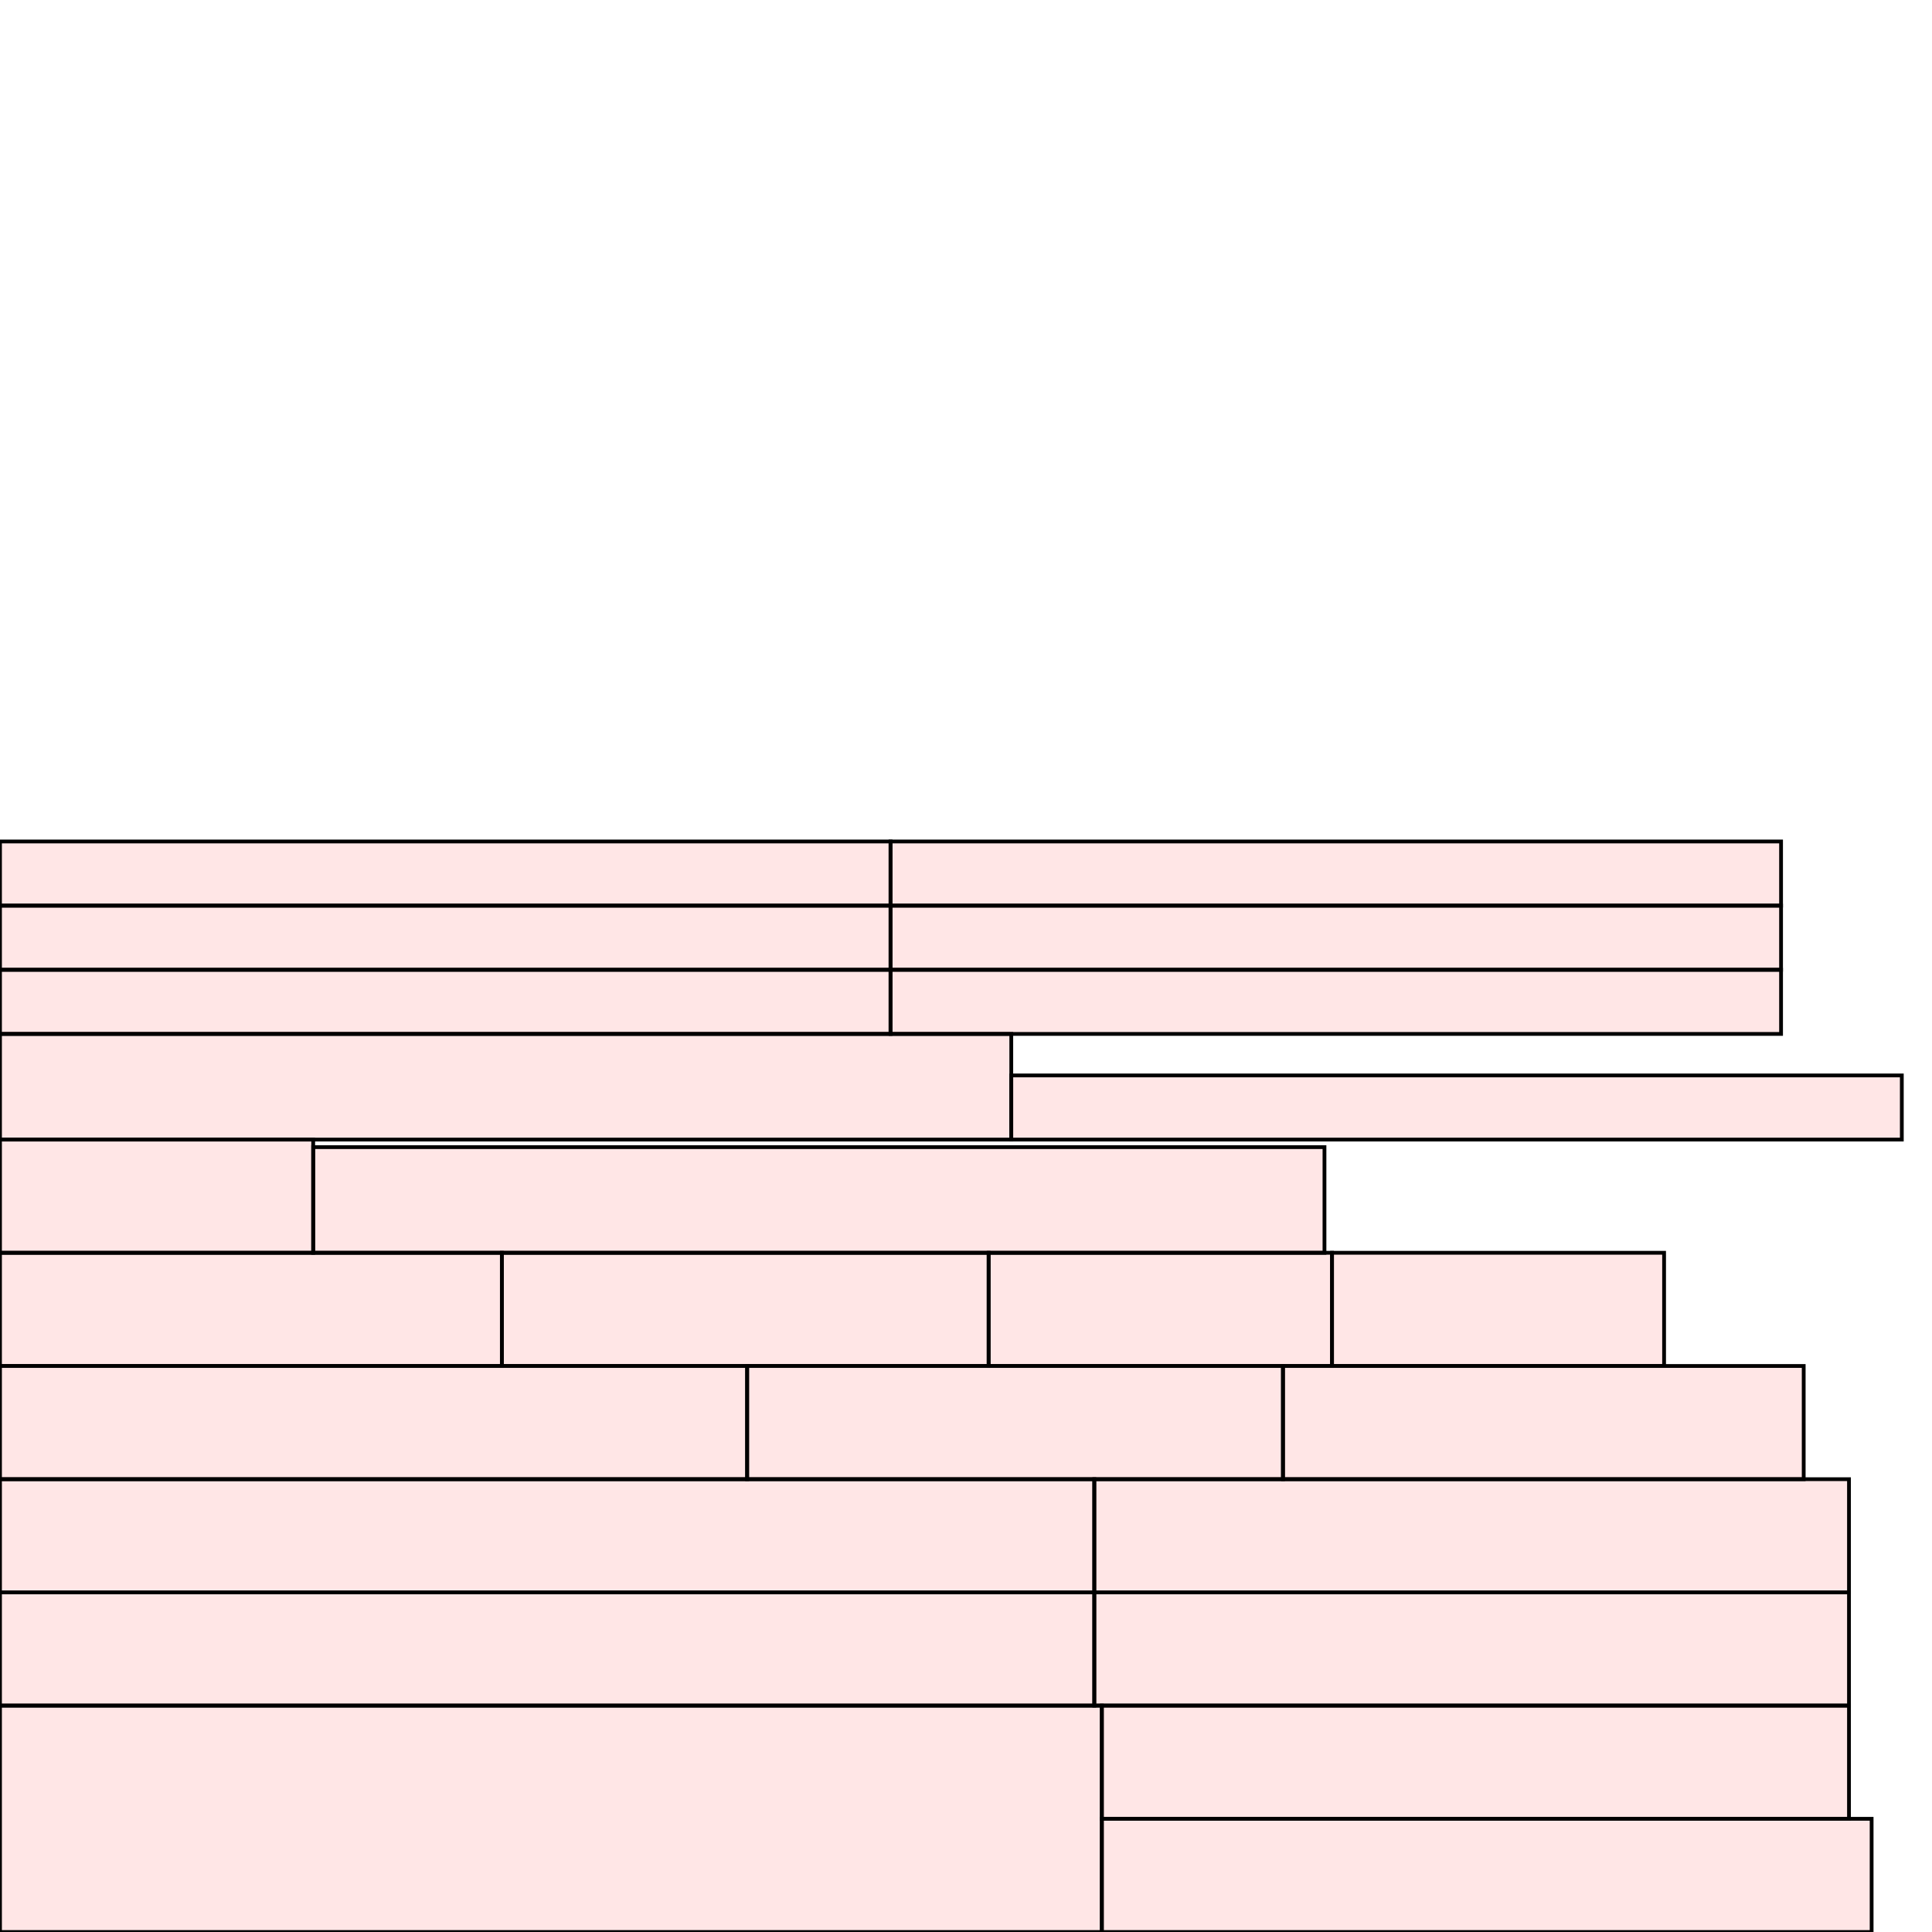 <?xml version="1.0" encoding="UTF-8"?>
<svg xmlns="http://www.w3.org/2000/svg" xmlns:xlink="http://www.w3.org/1999/xlink"
     width="512" height="512" viewBox="0 0 512 512">
<defs>
</defs>
<rect x="0" y="452" width="292" height="60" stroke="black" fill="red" fill-opacity="0.1" id="0">
<title>sprite_531</title>
</rect>
<rect x="0" y="422" width="290" height="30" stroke="black" fill="red" fill-opacity="0.1" id="1">
<title>sprite_532</title>
</rect>
<rect x="0" y="392" width="290" height="30" stroke="black" fill="red" fill-opacity="0.1" id="2">
<title>sprite_533</title>
</rect>
<rect x="292" y="482" width="204" height="30" stroke="black" fill="red" fill-opacity="0.1" id="3">
<title>sprite_534</title>
</rect>
<rect x="290" y="422" width="200" height="30" stroke="black" fill="red" fill-opacity="0.1" id="4">
<title>sprite_535</title>
</rect>
<rect x="290" y="392" width="200" height="30" stroke="black" fill="red" fill-opacity="0.1" id="5">
<title>sprite_536</title>
</rect>
<rect x="292" y="452" width="198" height="30" stroke="black" fill="red" fill-opacity="0.1" id="6">
<title>sprite_537</title>
</rect>
<rect x="0" y="362" width="198" height="30" stroke="black" fill="red" fill-opacity="0.1" id="7">
<title>sprite_538</title>
</rect>
<rect x="198" y="362" width="142" height="30" stroke="black" fill="red" fill-opacity="0.1" id="8">
<title>sprite_539</title>
</rect>
<rect x="340" y="362" width="138" height="30" stroke="black" fill="red" fill-opacity="0.1" id="9">
<title>sprite_540</title>
</rect>
<rect x="0" y="332" width="133" height="30" stroke="black" fill="red" fill-opacity="0.1" id="10">
<title>sprite_541</title>
</rect>
<rect x="133" y="332" width="129" height="30" stroke="black" fill="red" fill-opacity="0.1" id="11">
<title>sprite_542</title>
</rect>
<rect x="262" y="332" width="91" height="30" stroke="black" fill="red" fill-opacity="0.1" id="12">
<title>sprite_543</title>
</rect>
<rect x="353" y="332" width="88" height="30" stroke="black" fill="red" fill-opacity="0.1" id="13">
<title>sprite_544</title>
</rect>
<rect x="0" y="302" width="83" height="30" stroke="black" fill="red" fill-opacity="0.1" id="14">
<title>sprite_545</title>
</rect>
<rect x="83" y="304" width="268" height="28" stroke="black" fill="red" fill-opacity="0.1" id="15">
<title>sprite_546</title>
</rect>
<rect x="0" y="274" width="268" height="28" stroke="black" fill="red" fill-opacity="0.1" id="16">
<title>sprite_547</title>
</rect>
<rect x="268" y="285" width="236" height="17" stroke="black" fill="red" fill-opacity="0.1" id="17">
<title>sprite_548</title>
</rect>
<rect x="0" y="257" width="236" height="17" stroke="black" fill="red" fill-opacity="0.1" id="18">
<title>sprite_549</title>
</rect>
<rect x="236" y="257" width="236" height="17" stroke="black" fill="red" fill-opacity="0.1" id="19">
<title>sprite_550</title>
</rect>
<rect x="0" y="240" width="236" height="17" stroke="black" fill="red" fill-opacity="0.1" id="20">
<title>sprite_551</title>
</rect>
<rect x="236" y="240" width="236" height="17" stroke="black" fill="red" fill-opacity="0.1" id="21">
<title>sprite_552</title>
</rect>
<rect x="0" y="223" width="236" height="17" stroke="black" fill="red" fill-opacity="0.1" id="22">
<title>sprite_553</title>
</rect>
<rect x="236" y="223" width="236" height="17" stroke="black" fill="red" fill-opacity="0.1" id="23">
<title>sprite_554</title>
</rect>
</svg>
